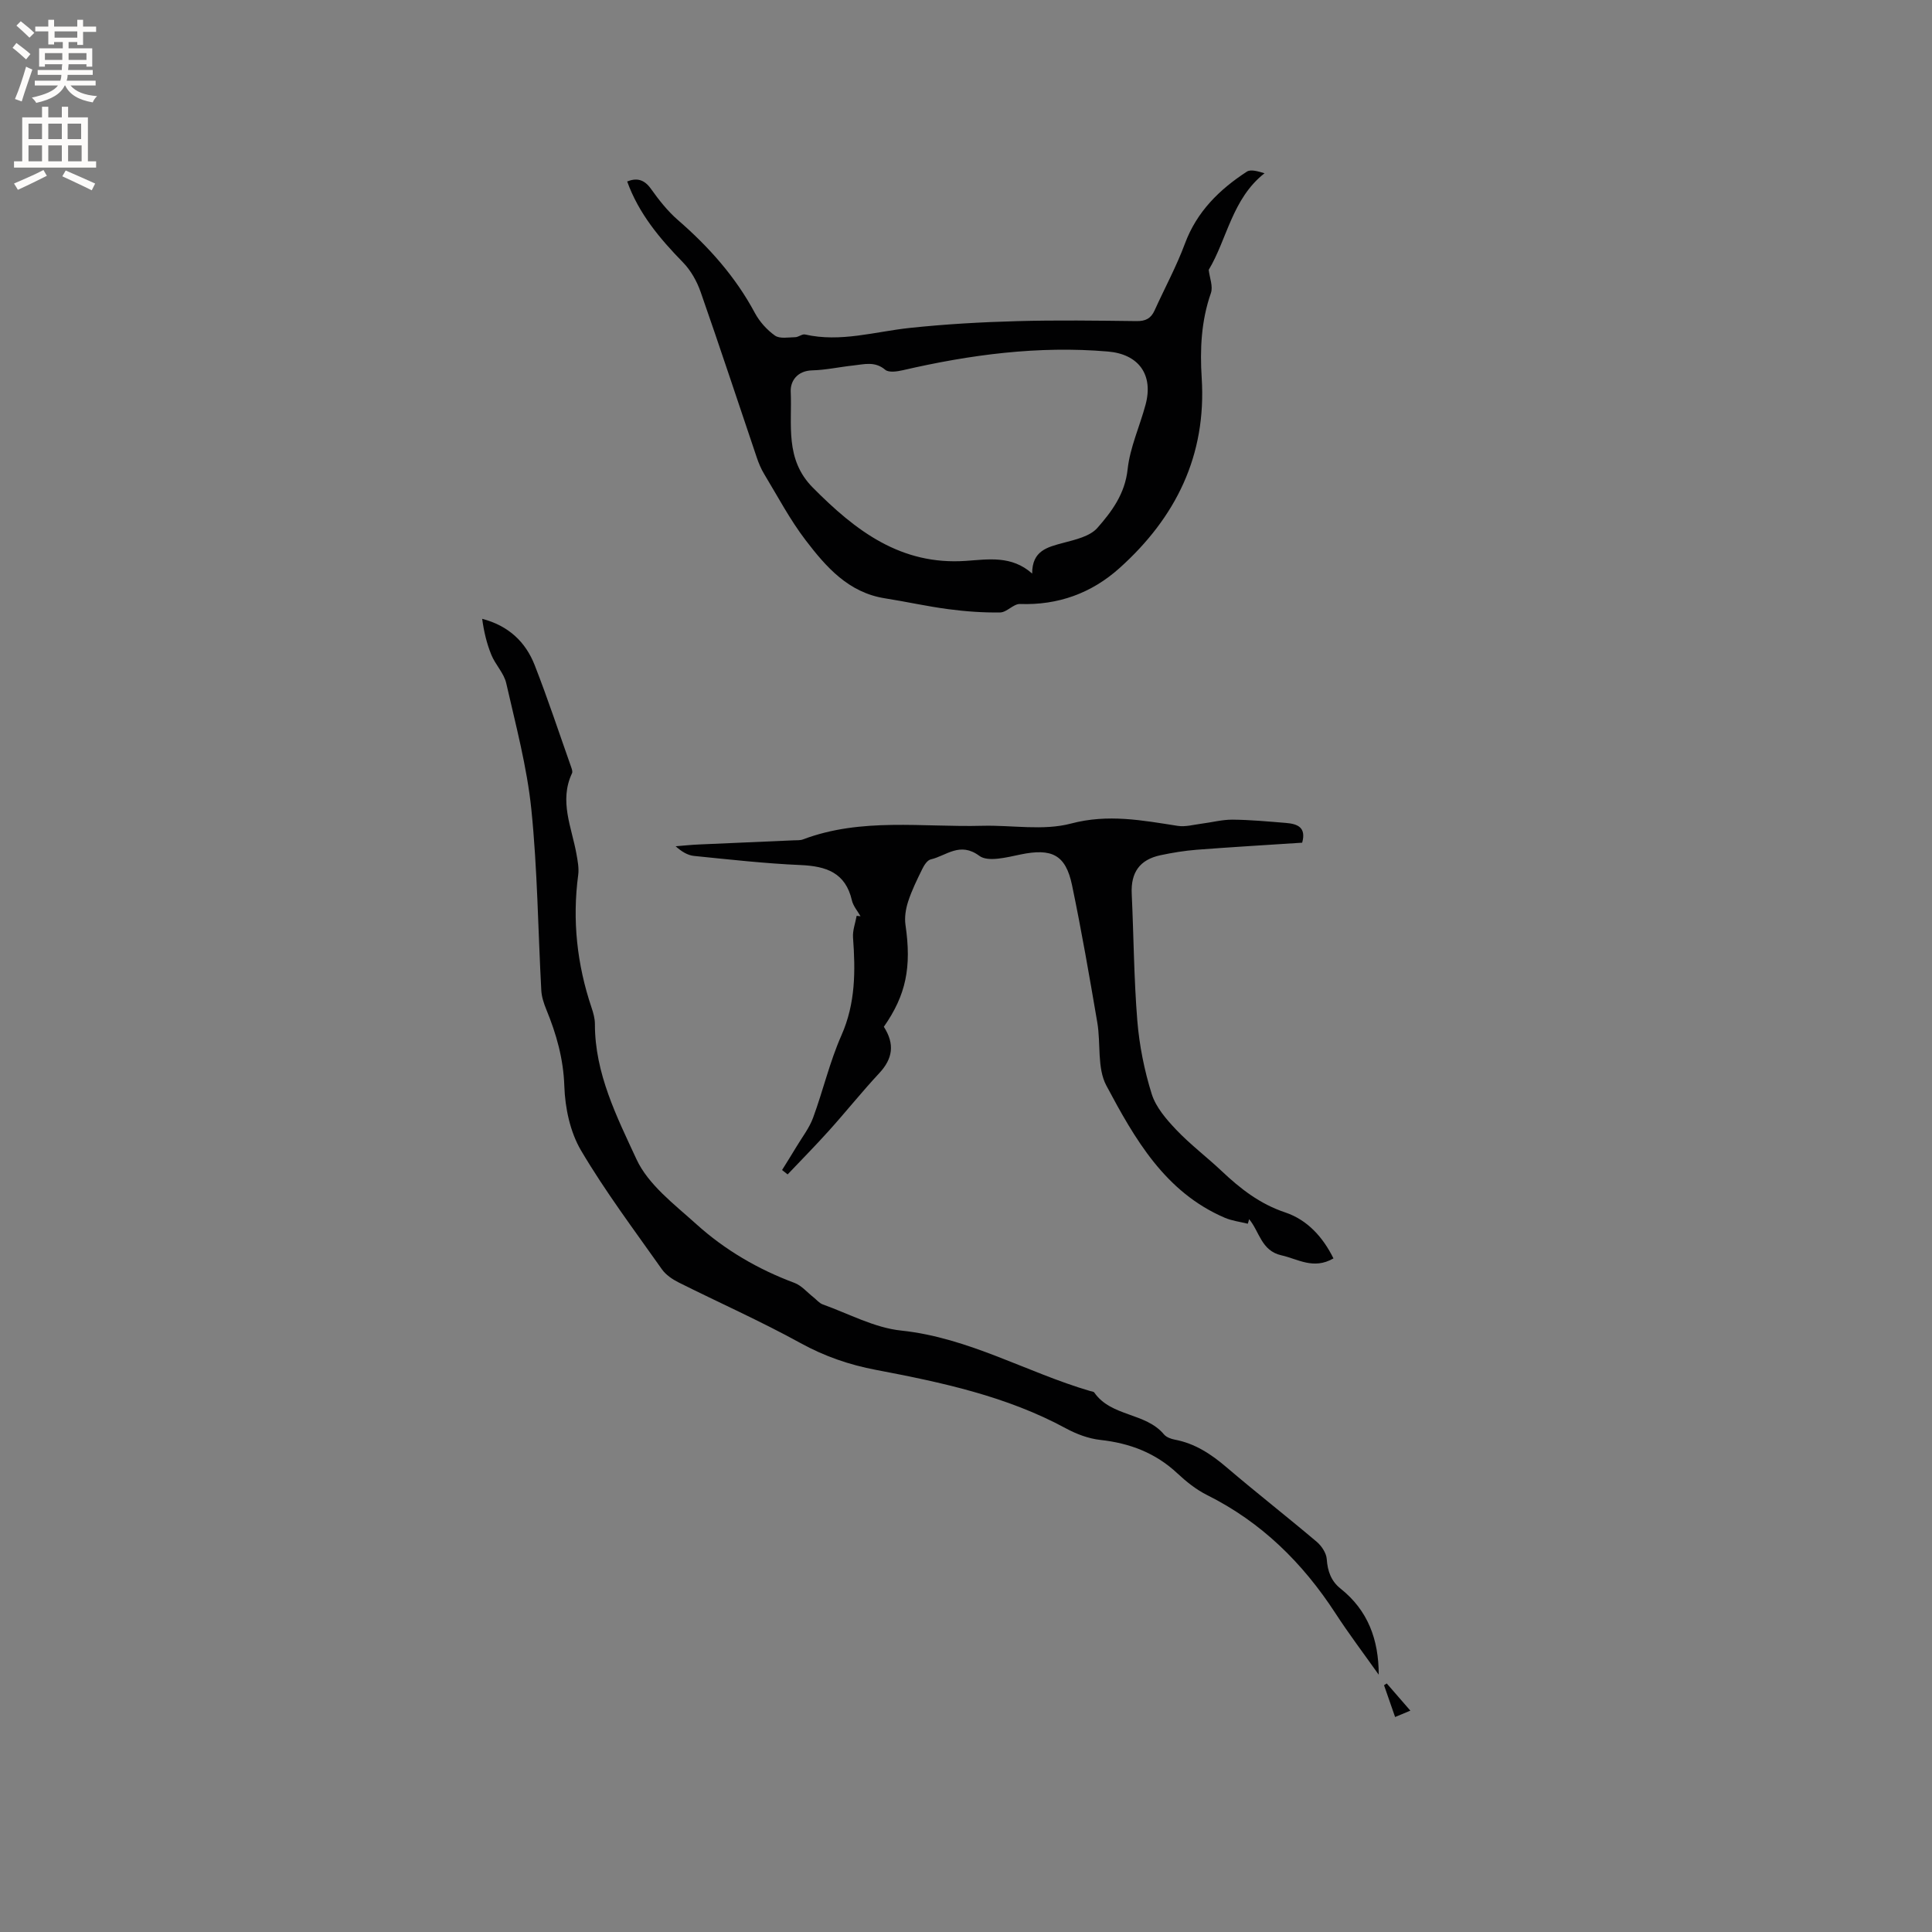 <svg enable-background="new 0 0 400 400" viewBox="0 0 400 400" xmlns="http://www.w3.org/2000/svg"><rect x="0" y="0" width="400" height="400" fill="#808080" stroke="none"/><g fill="#010102"><path d="m129.85 37.57c1.89-.75 3.47-.51 4.91 1.51 1.65 2.32 3.46 4.62 5.6 6.48 6.38 5.54 11.9 11.71 15.92 19.22.97 1.81 2.5 3.52 4.17 4.7.99.7 2.77.36 4.19.33.69-.01 1.43-.69 2.03-.56 7.39 1.68 14.49-.6 21.72-1.36 7.35-.78 14.75-1.2 22.14-1.4 8.26-.23 16.54-.11 24.81-.01 1.85.02 2.95-.55 3.7-2.2 2.09-4.62 4.53-9.11 6.29-13.85 2.46-6.62 7.13-11.19 12.81-14.89.83-.54 2.31-.07 3.67.33-6.72 5.26-7.76 13.68-11.56 20 .18 1.62.94 3.43.45 4.82-2.01 5.75-2.28 11.64-1.9 17.58 1.01 16.03-5.36 28.88-17.01 39.34-5.78 5.19-12.69 7.72-20.61 7.44-1.34-.05-2.72 1.72-4.09 1.75-3.58.06-7.2-.21-10.76-.68-4.4-.58-8.75-1.56-13.14-2.25-7.54-1.19-12.16-6.49-16.38-12.01-3.26-4.26-5.79-9.08-8.58-13.69-.65-1.07-1.15-2.26-1.55-3.45-3.87-11.42-7.63-22.88-11.62-34.27-.77-2.21-2.03-4.46-3.65-6.12-4.82-4.94-9.17-10.12-11.56-16.76zm83.85 81.18c-.02-4.75 3.14-5.47 6.46-6.36 2.48-.66 5.5-1.34 7.04-3.09 2.99-3.4 5.71-7.05 6.26-12.12.49-4.55 2.52-8.92 3.72-13.41 1.66-6.18-1.42-10.45-7.79-10.99-14.39-1.23-28.49.64-42.47 3.87-1.18.27-2.91.53-3.64-.09-2.14-1.82-4.37-1.13-6.62-.89-2.84.3-5.67.94-8.51 1.01-3.08.08-4.53 2.21-4.44 4.39.31 6.84-1.27 13.99 4.57 19.88 8.86 8.94 18.23 16.13 31.76 15.17 4.59-.31 9.4-1.16 13.66 2.63z"/><path d="m285.45 346.73c-3.07-4.33-6.18-8.44-8.98-12.75-6.79-10.43-15.33-18.85-26.57-24.45-2.24-1.12-4.3-2.77-6.14-4.49-4.53-4.24-9.86-6.25-15.95-6.92-2.44-.27-4.94-1.21-7.12-2.39-12.3-6.67-25.77-9.53-39.29-12.1-5.58-1.06-10.69-2.82-15.7-5.58-8.21-4.52-16.8-8.33-25.19-12.53-1.29-.65-2.64-1.56-3.45-2.7-5.73-8.12-11.73-16.1-16.77-24.64-2.25-3.82-3.3-8.79-3.45-13.29-.19-5.68-1.64-10.79-3.74-15.9-.51-1.25-.96-2.61-1.03-3.94-.68-12.49-.79-25.04-2.06-37.47-.9-8.8-3.23-17.47-5.2-26.13-.47-2.08-2.25-3.83-3.08-5.87-.96-2.34-1.55-4.84-1.9-7.46 5.47 1.43 8.99 4.79 10.87 9.59 2.73 6.98 5.08 14.11 7.58 21.18.13.38.3.89.15 1.2-2.71 5.75-.07 11.18.92 16.72.25 1.43.55 2.93.36 4.33-1.25 9.39-.25 18.52 2.76 27.47.37 1.09.7 2.27.7 3.41-.02 10.21 4.54 19.21 8.61 28 2.44 5.27 7.85 9.33 12.39 13.43 5.92 5.35 12.78 9.35 20.32 12.16 1.47.55 2.62 1.95 3.91 2.96.65.51 1.22 1.24 1.96 1.5 5.38 1.93 10.68 4.83 16.22 5.41 14 1.47 25.98 8.66 39.1 12.51.3.09.73.11.88.32 3.51 5.05 10.62 4.1 14.43 8.67.49.58 1.44.93 2.23 1.08 4.2.79 7.55 3.01 10.75 5.75 6.13 5.23 12.48 10.19 18.63 15.39 1.02.86 2 2.34 2.09 3.6.17 2.5.91 4.55 2.84 6.09 5.68 4.51 7.92 10.55 7.92 17.84z"/><path d="m258.34 253.36c-1.59-.4-3.28-.6-4.77-1.24-12.38-5.31-18.64-16.35-24.51-27.36-1.95-3.65-1.13-8.72-1.88-13.09-1.62-9.49-3.26-18.99-5.23-28.42-1.32-6.32-4.21-7.67-10.65-6.34-2.82.58-6.72 1.62-8.53.29-4.05-3-6.83-.02-10.07.73-.71.16-1.38 1.21-1.76 2-1.07 2.18-2.16 4.39-2.91 6.69-.5 1.53-.79 3.3-.56 4.87 1.28 8.75.13 14.51-4.48 21.09 2.31 3.61 1.84 6.62-.96 9.62-3.6 3.86-6.9 8-10.43 11.92-2.77 3.08-5.68 6.02-8.53 9.03-.38-.3-.77-.6-1.15-.91 1-1.62 2.02-3.22 3-4.86 1.18-1.97 2.64-3.84 3.42-5.96 2.08-5.66 3.45-11.6 5.88-17.09 2.92-6.61 2.9-13.31 2.39-20.21-.11-1.48.48-3 .75-4.51.27.03.53.06.8.09-.61-1.09-1.51-2.11-1.78-3.27-1.32-5.76-5.32-7.1-10.62-7.33-7.38-.32-14.73-1.15-22.08-1.89-1.31-.13-2.55-.89-3.8-2 1.6-.13 3.2-.3 4.8-.37 6.56-.3 13.13-.57 19.69-.86.63-.03 1.31.03 1.88-.19 12.11-4.57 24.72-2.49 37.14-2.82 6.14-.16 12.59 1.06 18.34-.46 7.7-2.04 14.78-.66 22.13.48 1.56.24 3.24-.24 4.86-.45 2.15-.27 4.3-.85 6.44-.84 3.7.03 7.39.38 11.08.68 2.33.19 4.26.86 3.36 4.09-7.27.48-14.55.9-21.83 1.46-2.52.2-5.05.61-7.53 1.14-4.3.92-6.13 3.59-5.93 7.95.41 8.77.45 17.57 1.16 26.32.42 5.11 1.45 10.27 2.98 15.16.86 2.74 3.03 5.25 5.08 7.41 2.91 3.06 6.33 5.64 9.41 8.55 3.87 3.66 7.91 6.81 13.15 8.56 4.58 1.54 7.8 5.09 9.99 9.52-4.15 2.39-7.35.12-10.78-.64-4.19-.94-4.54-4.94-6.69-7.49-.06.33-.17.64-.27.95z"/><path d="m287.11 348.54c1.54 1.77 3.08 3.54 4.89 5.63-1.38.58-2.23.93-3.16 1.32-.8-2.31-1.54-4.45-2.29-6.58.18-.13.37-.25.56-.37z"/></g><path d="m2.6 9.9.8-1c.9.7 1.9 1.4 2.9 2.3l-.9 1.1c-1.1-1-2-1.8-2.8-2.4zm.5 10.6c.9-2.1 1.6-4.3 2.3-6.7.4.2.8.4 1.3.6-.7 2.1-1.5 4.3-2.2 6.6zm.3-15.2.9-.9c1 .8 2 1.6 2.8 2.4l-1 1c-.9-.9-1.8-1.7-2.7-2.5zm12.6-1.2h1.2v1.4h2.7v1.1h-2.7v2.7h-1.2v-.6h-1.8v1.3h4.9v3.8h-1.2v-.5h-3.7c0 .4-.1.9-.1 1.2h5.1v1h-5.2c0 .5-.1.9-.2 1.2h6v1h-5.2c1.1 1.3 2.9 2 5.5 2.2-.4.4-.7.8-.9 1.3-2.9-.5-4.8-1.6-5.7-3.5h-.1c-.8 1.7-2.7 2.9-5.9 3.6-.2-.4-.6-.8-.9-1.1 2.8-.6 4.6-1.4 5.4-2.5h-4.8v-1h5.3c.1-.3.2-.7.2-1.2h-4.9v-1h5c0-.4 0-.8.1-1.2h-3.6v.5h-1.2v-3.8h4.9v-1.3h-1.8v.5h-1.2v-2.7h-2.7v-1h2.7v-1.4h1.2v1.4h4.8zm-6.7 8.3h3.6c0-.4 0-.9 0-1.4h-3.6zm1.9-4.6h4.8v-1.3h-4.7v1.3zm6.7 3.2h-3.7v1.4h3.7z" fill="#fcfbfa"/><path d="m8.7 22.1h1.3v2.2h2.8v-2.2h1.3v2.2h4.1v9.1h1.7v1.3h-17v-1.3h1.7v-9.1h4.1zm.3 13.1.7 1.2c-1.8.9-3.8 1.9-6 2.9-.2-.4-.5-.8-.8-1.3 2.3-1 4.4-1.9 6.1-2.8zm-3.1-6.4h2.8v-3.2h-2.8zm0 4.6h2.8v-3.3h-2.8zm4.1-4.6h2.8v-3.2h-2.8zm0 4.6h2.8v-3.3h-2.8zm3.6 1.9c2.1.9 4.1 1.8 6.1 2.7l-.7 1.4c-2.2-1.1-4.2-2-6.1-2.9zm3.2-9.7h-2.8v3.2h2.8zm-2.7 7.8h2.8v-3.3h-2.8z" fill="#fcfbfa"/></svg>